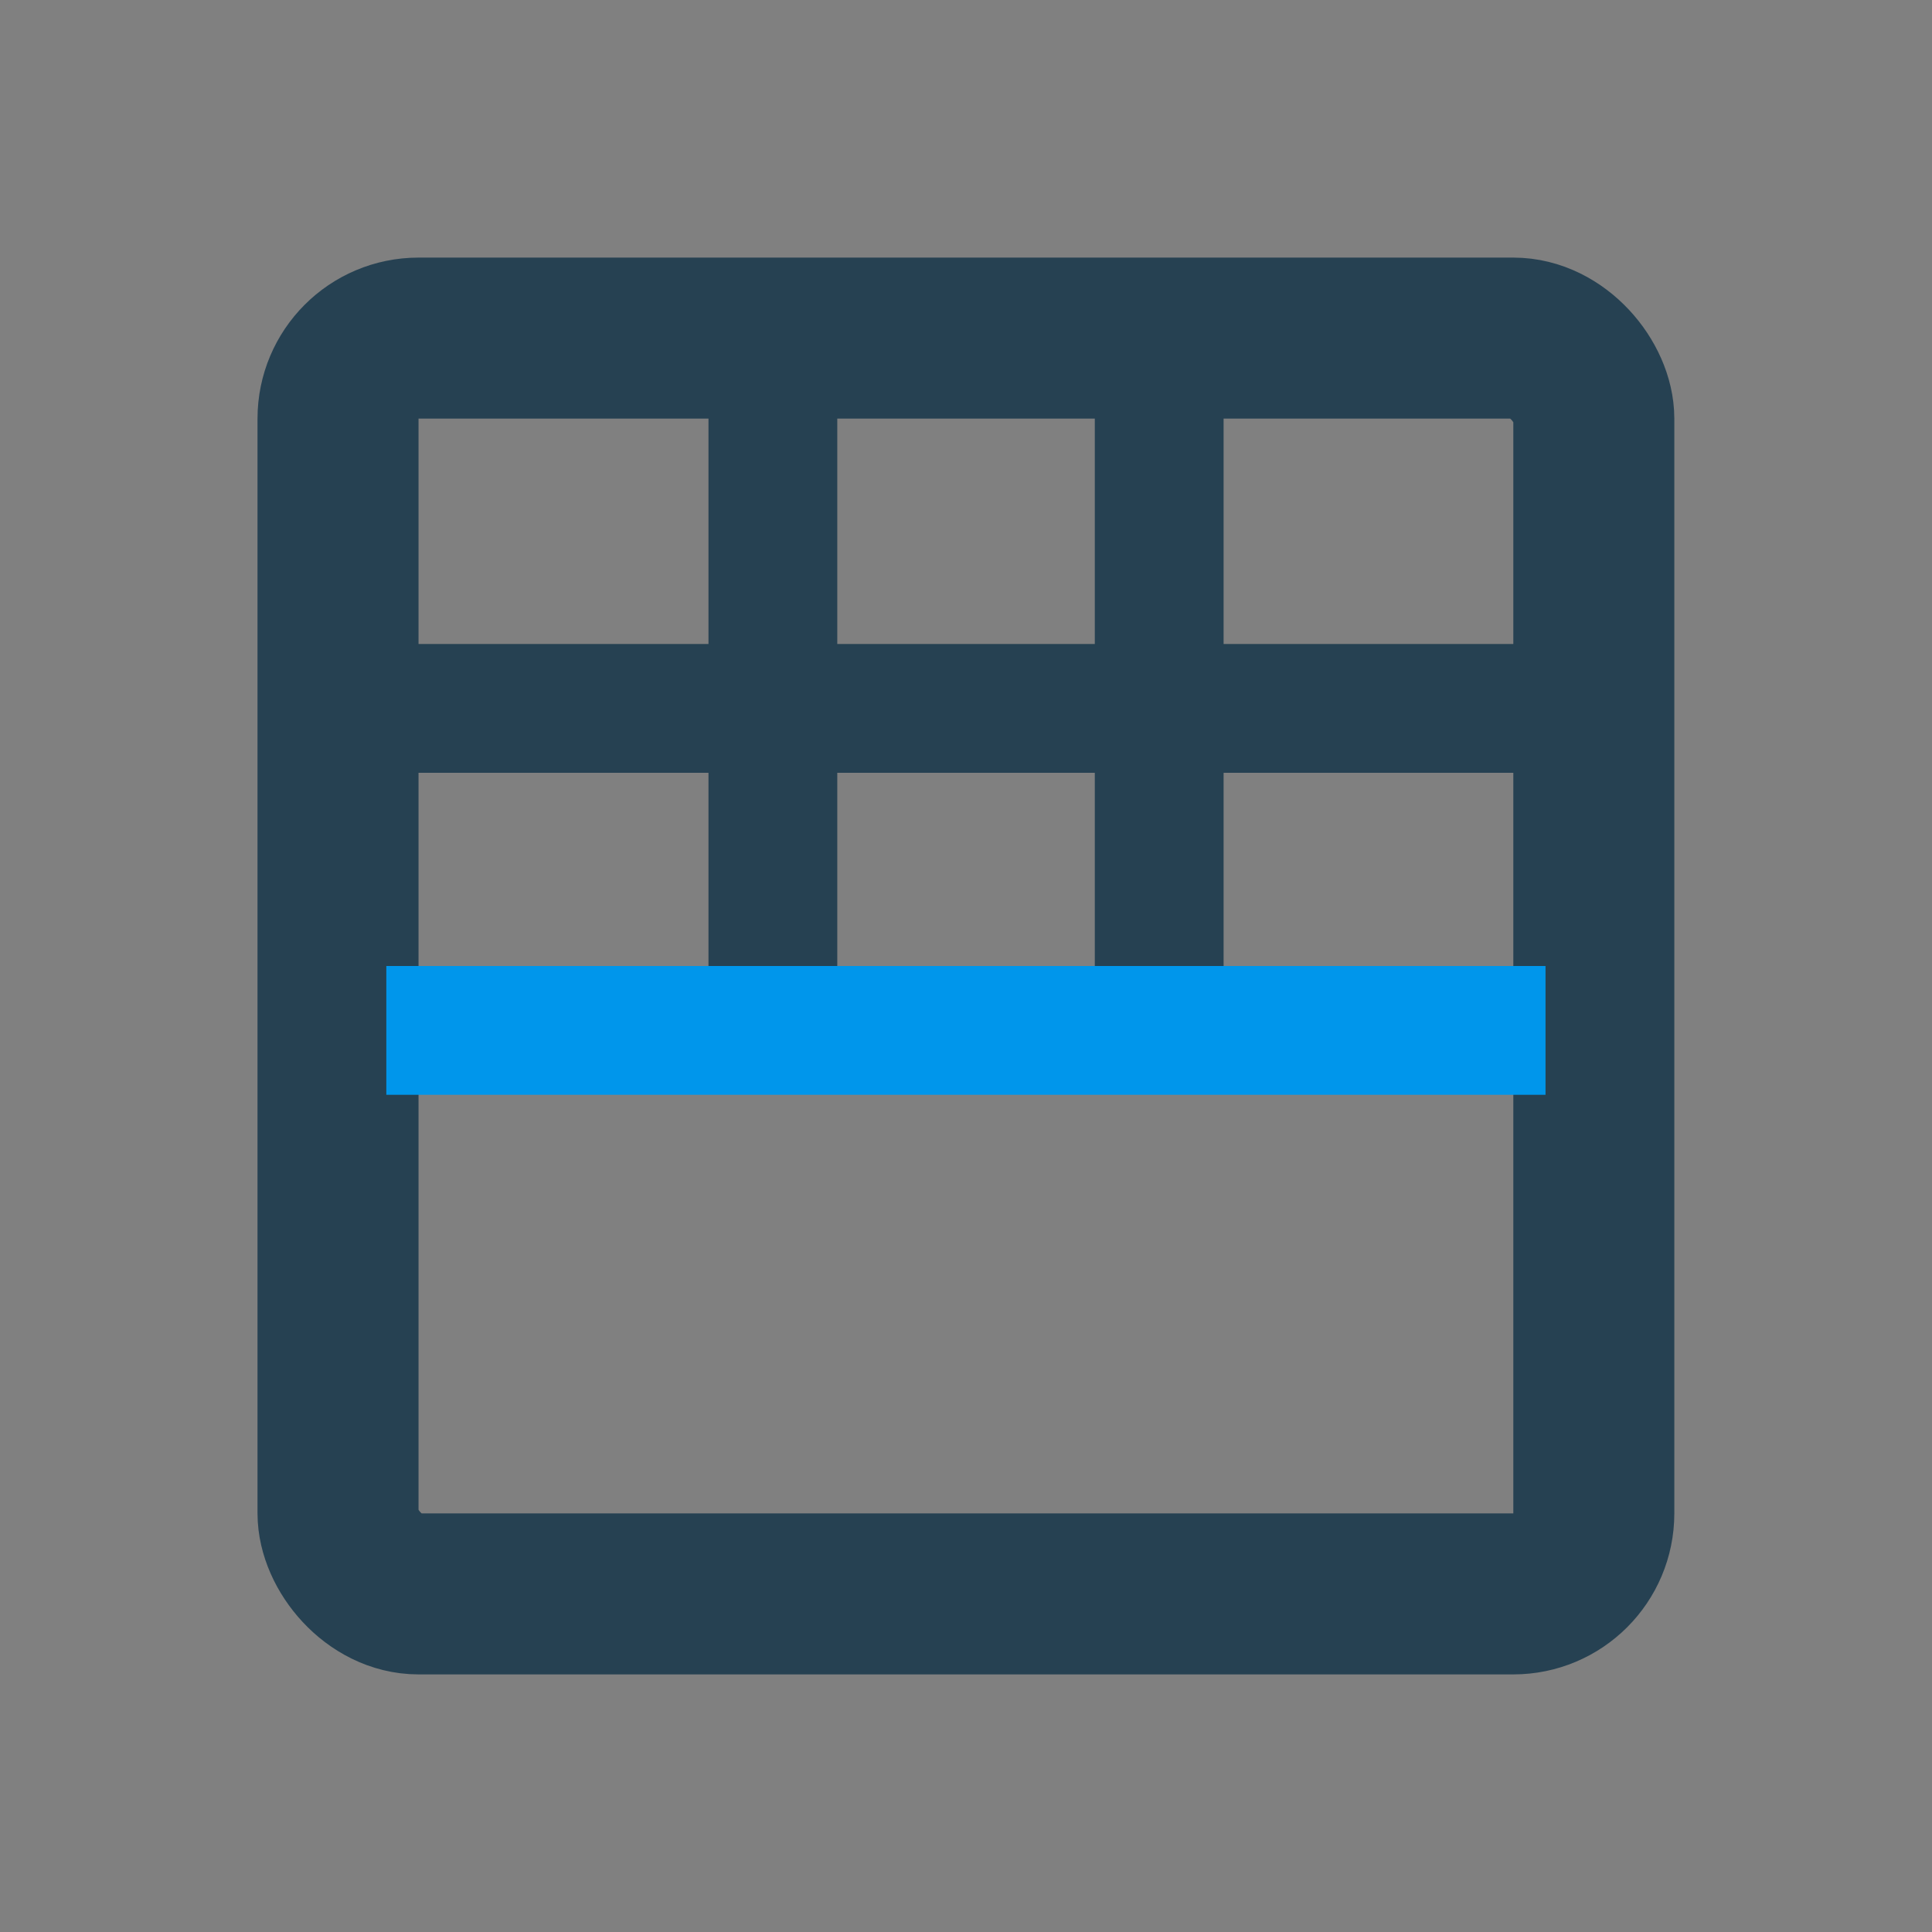 <svg width="24" height="24" viewBox="0 0 24 24" fill="none" xmlns="http://www.w3.org/2000/svg">
<rect x="0" y="0" width="24" height="24" fill="#808080" stroke="none"/>
<rect x="4.199" y="4.2" width="15.6" height="15.6" rx="1" stroke="#264152" stroke-width="2"/>
<rect x="9.201" y="4.4" width="0.8" height="7.2" fill="white" stroke="#264152" stroke-width="0.8"/>
<rect x="18.799" y="12.4" width="0.8" height="13.6" transform="rotate(90 18.799 12.4)" fill="white" stroke="#0096EB" stroke-width="0.8"/>
<rect x="14" y="4.4" width="0.8" height="7.2" fill="white" stroke="#264152" stroke-width="0.8"/>
<rect x="5.201" y="8.4" width="13.6" height="0.8" fill="#264152" stroke="#264152" stroke-width="0.8"/>
</svg>
